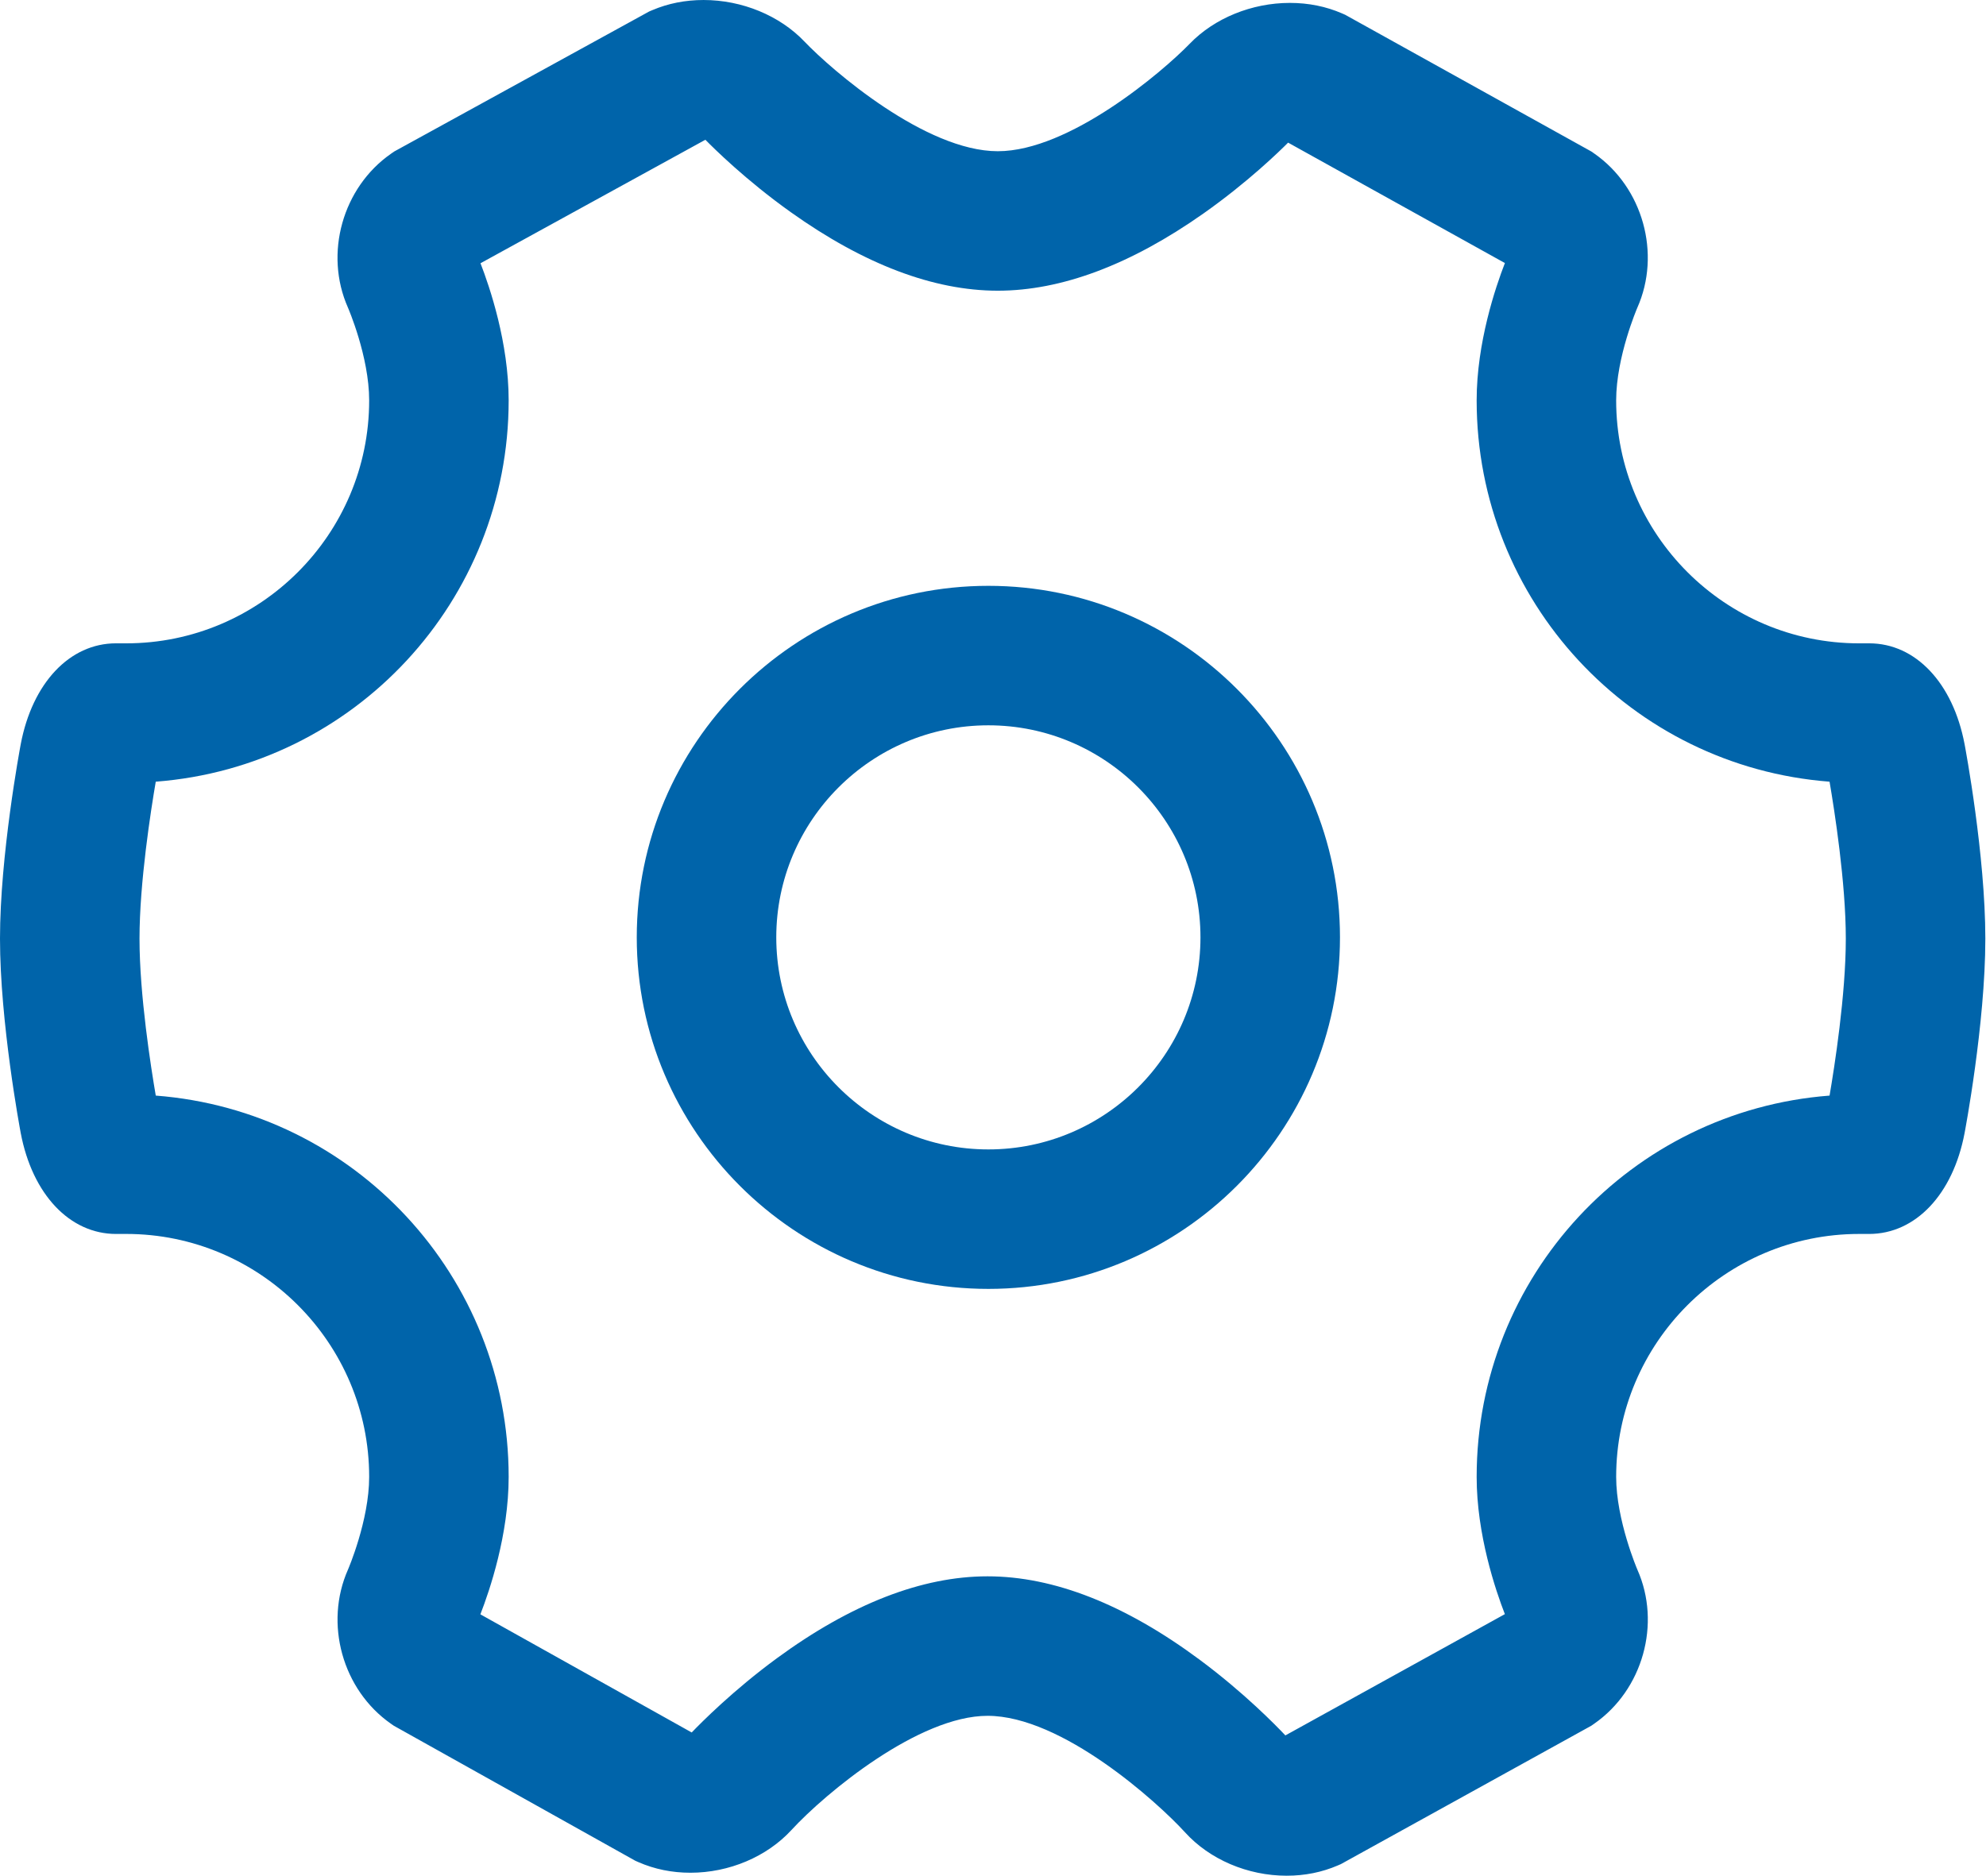 <?xml version="1.0" standalone="no"?><!DOCTYPE svg PUBLIC "-//W3C//DTD SVG 1.1//EN" "http://www.w3.org/Graphics/SVG/1.1/DTD/svg11.dtd"><svg t="1496396349829" class="icon" style="" viewBox="0 0 1084 1024" version="1.1" xmlns="http://www.w3.org/2000/svg" p-id="22949" xmlns:xlink="http://www.w3.org/1999/xlink" width="50.812" height="48"><defs><style type="text/css"></style></defs><path d="M1072.315 406.29c-6.332-33.462-26.766-55.082-52.055-55.082-0.323 0-0.652 0.003-0.83 0.009l-4.656 0c-73.136 0-132.639-59.501-132.639-132.639 0-23.735 11.449-50.344 11.548-50.573 13.107-29.503 3.024-65.683-23.431-84.14l-1.602-1.128-134.421-74.673-1.701-0.746c-8.755-3.806-18.338-5.736-28.484-5.736-20.793 0-41.242 8.345-54.692 22.31-14.744 15.218-65.633 58.659-104.737 58.659-39.457 0-90.648-44.294-105.455-59.794-13.521-14.25-34.134-22.757-55.136-22.757-9.947 0-19.357 1.862-27.963 5.533l-1.747 0.741-139.164 76.443-1.644 1.14c-26.541 18.441-36.681 54.588-23.589 84.076 0.116 0.265 11.582 26.729 11.582 50.643 0 73.138-59.501 132.639-132.639 132.639l-4.582 0c-0.319-0.006-0.636-0.011-0.952-0.011-25.264 0-45.68 21.622-52.011 55.09-0.462 2.454-11.315 60.632-11.315 106.135 0 45.501 10.853 103.676 11.317 106.136 6.335 33.464 26.763 55.085 52.044 55.085 0.32 0 0.652-0.006 0.843-0.012l4.656 0c73.138 0 132.639 59.501 132.639 132.637 0 23.764-11.446 50.341-11.548 50.573-13.096 29.479-3.042 65.656 23.399 84.165l1.57 1.094 131.859 73.738 1.676 0.738c8.752 3.843 18.308 5.792 28.402 5.792 21.086 0 41.683-8.707 55.097-23.294 18.727-20.351 69.538-62.372 107.065-62.372 40.632 0 92.74 47.108 107.777 63.594 13.444 14.833 34.181 23.693 55.479 23.699l0.006 0c9.897 0 19.282-1.884 27.898-5.599l1.711-0.739 136.681-75.544 1.617-1.129c26.497-18.459 36.607-54.609 23.542-84.029-0.116-0.268-11.597-27.087-11.597-50.684 0-73.136 59.503-132.637 132.639-132.637l4.518-0.002c0.3 0.006 0.599 0.009 0.9 0.009 25.335-0.002 45.792-21.623 52.115-55.064 0.112-0.59 11.328-59.517 11.328-106.158C1083.634 466.714 1072.777 408.737 1072.315 406.29zM377.546 945.804l-115.346-64.498c5.083-13.054 15.44-43.525 15.44-75.029 0-109.4-84.19-199.848-192.618-208.167-2.648-15.429-8.875-54.976-8.875-85.681 0-30.662 6.224-70.243 8.871-85.685 108.433-8.313 192.622-98.761 192.622-208.167 0-31.421-10.302-61.807-15.374-74.866l122.741-67.414c0.003 0 0.005 0.002 0.008 0.002 4.424 4.519 22.125 22.084 46.566 39.5 39.936 28.467 77.965 42.901 113.032 42.901 34.722 0 72.449-14.154 112.133-42.071 24.286-17.082 41.903-34.308 46.316-38.751 0.009-0.002 0.018-0.005 0.026-0.006l118.32 65.736c-5.078 13.057-15.419 43.506-15.419 74.971 0 109.406 84.188 199.854 192.621 208.167 2.646 15.465 8.874 55.116 8.874 85.685 0 30.693-6.224 70.253-8.871 85.687C890.181 606.429 805.99 696.877 805.99 806.284c0 31.455 10.319 61.861 15.396 74.915l-119.802 66.209c-5.169-5.491-22.607-23.367-46.747-41.295-40.708-30.229-79.675-45.557-115.819-45.557-35.797 0-74.47 15.041-114.945 44.702C400.283 922.699 382.726 940.402 377.546 945.804z" p-id="22950" fill="#0064aa"></path><path d="M731.386 511.727c0-105.82-86.095-191.911-191.918-191.911-105.82 0-191.911 86.09-191.911 191.911 0 105.82 86.09 191.912 191.911 191.912C645.293 703.639 731.386 617.547 731.386 511.727zM539.468 395.965c63.836 0 115.769 51.931 115.769 115.762 0 63.836-51.934 115.769-115.769 115.769-63.831 0-115.762-51.934-115.762-115.769C423.706 447.894 475.637 395.965 539.468 395.965z" p-id="22951" fill="#0064aa"></path></svg>